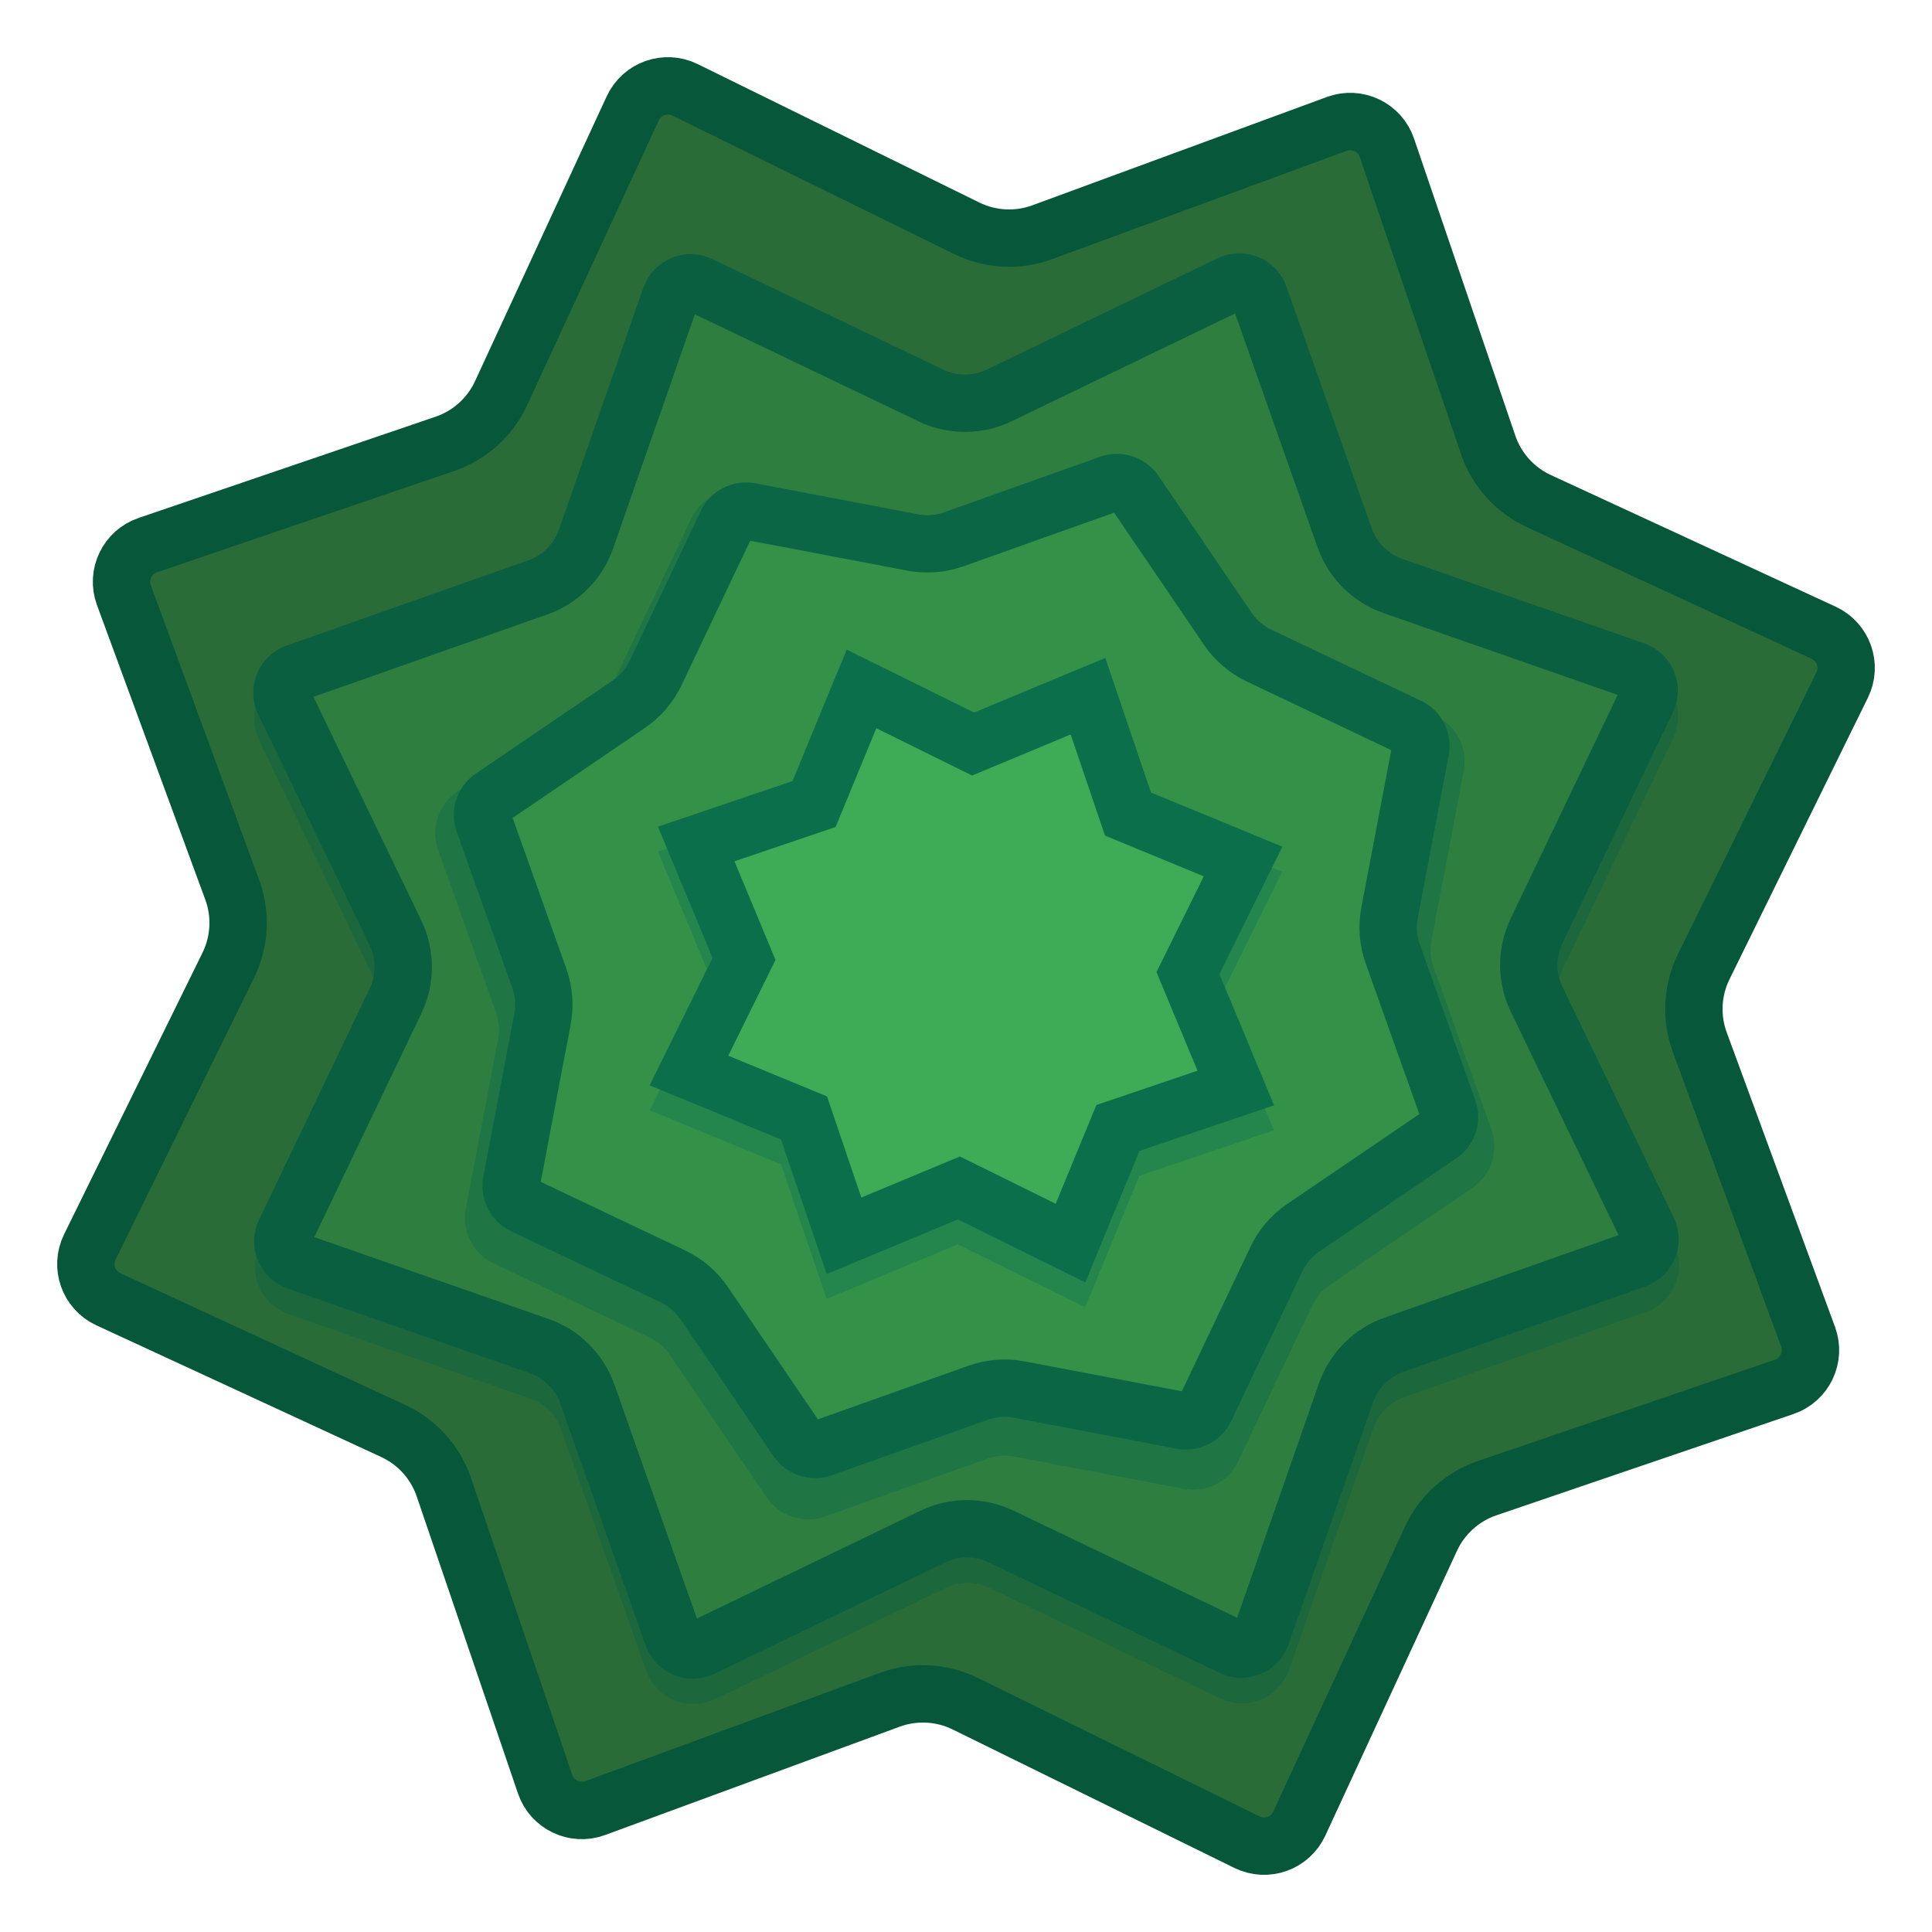 <svg width="400" height="400" viewBox="0 0 400 400" fill="none" xmlns="http://www.w3.org/2000/svg">
<g clip-path="url(#clip0_205_69)">
<path d="M287.137 30.596L308.103 92.094C309.859 97.246 313.649 101.454 318.59 103.738L377.566 131.001C381.658 132.893 383.391 137.783 381.402 141.829L352.742 200.139C350.34 205.024 350.045 210.679 351.923 215.788L374.348 276.768C375.904 281 373.671 285.683 369.404 287.137L307.906 308.103C302.754 309.859 298.546 313.649 296.262 318.59L268.999 377.566C267.107 381.658 262.217 383.391 258.171 381.402L199.861 352.742C194.976 350.34 189.321 350.045 184.212 351.923L123.231 374.348C119 375.904 114.317 373.671 112.862 369.404L91.897 307.906C90.141 302.754 86.351 298.546 81.41 296.262L22.434 268.999C18.341 267.107 16.609 262.217 18.598 258.171L47.258 199.861C49.659 194.976 49.955 189.321 48.076 184.212L25.652 123.231C24.096 119 26.329 114.317 30.596 112.862L92.094 91.897C97.246 90.141 101.454 86.351 103.738 81.41L131.001 22.434C132.893 18.341 137.783 16.609 141.829 18.598L200.139 47.258C205.024 49.659 210.679 49.955 215.788 48.076L276.769 25.652C281 24.096 285.683 26.329 287.137 30.596Z" fill="#296C38" stroke="#07573A" stroke-width="11.876"/>
<path d="M252.181 58.778C257.749 56.092 264.416 58.841 266.472 64.671L284.11 114.684C285.158 117.656 287.499 119.99 290.474 121.028L340.542 138.508C346.379 140.546 349.149 147.205 346.48 152.782L323.588 200.618C322.228 203.46 322.233 206.766 323.602 209.604L346.645 257.368C349.331 262.936 346.582 269.603 340.751 271.659L290.739 289.297C287.767 290.345 285.433 292.686 284.394 295.661L266.914 345.729C264.876 351.566 258.218 354.336 252.641 351.667L204.805 328.775C201.963 327.415 198.657 327.42 195.819 328.789L148.055 351.832C142.487 354.518 135.82 351.769 133.763 345.938L116.126 295.926C115.078 292.954 112.736 290.62 109.762 289.581L59.694 272.101C53.857 270.063 51.087 263.405 53.755 257.828L76.648 209.992C78.008 207.15 78.003 203.844 76.634 201.006L53.591 153.242C50.904 147.674 53.654 141.007 59.484 138.95L109.497 121.313C112.469 120.265 114.803 117.923 115.841 114.949L133.322 64.881C135.359 59.044 142.018 56.273 147.595 58.942L195.431 81.835C198.273 83.195 201.579 83.19 204.417 81.821L252.181 58.778Z" fill="#2E7E40"/>
<path d="M260.872 66.646L278.51 116.659C280.158 121.331 283.839 125.001 288.517 126.634L338.585 144.115C341.081 144.986 342.266 147.834 341.124 150.218L318.232 198.054C316.093 202.523 316.101 207.722 318.254 212.184L341.297 259.948C342.446 262.329 341.27 265.18 338.776 266.059L288.764 283.697C284.092 285.345 280.421 289.026 278.788 293.704L261.308 343.772C260.437 346.268 257.589 347.453 255.204 346.311L207.369 323.419C202.9 321.28 197.701 321.288 193.239 323.441L145.475 346.484C143.094 347.633 140.243 346.457 139.363 343.963L121.726 293.951C120.078 289.279 116.396 285.608 111.719 283.975L61.651 266.495C59.155 265.624 57.97 262.776 59.112 260.391L82.004 212.555C84.143 208.087 84.135 202.888 81.982 198.426L58.939 150.662C57.79 148.281 58.966 145.43 61.459 144.55L111.472 126.913C116.144 125.265 119.814 121.583 121.447 116.906L138.928 66.838C139.799 64.342 142.647 63.157 145.031 64.299L192.867 87.191C197.336 89.33 202.535 89.322 206.997 87.169L254.761 64.126C257.142 62.977 259.993 64.153 260.872 66.646Z" stroke="#0A5339" stroke-opacity="0.5" stroke-width="11.876"/>
<path d="M260.755 61.342L278.392 111.354C280.04 116.026 283.722 119.697 288.399 121.33L338.467 138.81C340.963 139.681 342.148 142.529 341.007 144.914L318.114 192.75C315.975 197.218 315.983 202.417 318.136 206.879L341.179 254.643C342.328 257.024 341.152 259.875 338.659 260.755L288.646 278.392C283.974 280.04 280.304 283.722 278.671 288.399L261.19 338.467C260.319 340.963 257.472 342.148 255.087 341.007L207.251 318.114C202.782 315.975 197.583 315.983 193.121 318.136L145.357 341.179C142.976 342.328 140.125 341.152 139.246 338.659L121.608 288.646C119.96 283.974 116.279 280.304 111.601 278.671L61.533 261.19C59.037 260.319 57.853 257.471 58.994 255.087L81.886 207.251C84.025 202.782 84.017 197.583 81.864 193.121L58.821 145.357C57.673 142.976 58.848 140.125 61.342 139.246L111.354 121.608C116.027 119.96 119.697 116.279 121.33 111.601L138.81 61.533C139.681 59.037 142.529 57.852 144.914 58.994L192.75 81.886C197.219 84.025 202.417 84.017 206.879 81.864L254.643 58.821C257.024 57.672 259.875 58.848 260.755 61.342Z" fill="#2E7E40" stroke="#0A5F40" stroke-width="11.876"/>
<path d="M228.705 95.876C233.152 94.292 238.108 95.911 240.763 99.815L260.888 129.405C261.925 130.929 263.35 132.15 265.016 132.941L297.341 148.293C301.606 150.319 303.965 154.967 303.082 159.605L296.39 194.759C296.045 196.571 296.189 198.442 296.808 200.179L308.81 233.892C310.393 238.339 308.774 243.295 304.871 245.95L275.281 266.075C273.756 267.112 272.535 268.537 271.744 270.203L256.392 302.528C254.367 306.793 249.718 309.152 245.08 308.269L209.926 301.577C208.115 301.232 206.244 301.376 204.507 301.995L170.794 313.997C166.346 315.58 161.391 313.961 158.736 310.058L138.61 280.468C137.573 278.943 136.148 277.722 134.482 276.931L102.157 261.579C97.893 259.554 95.533 254.905 96.416 250.267L103.108 215.113C103.453 213.301 103.309 211.431 102.691 209.693L90.689 175.98C89.106 171.533 90.724 166.578 94.628 163.923L124.218 143.797C125.743 142.76 126.963 141.335 127.754 139.669L143.107 107.344C145.132 103.08 149.781 100.72 154.418 101.603L189.572 108.295C191.384 108.64 193.255 108.496 194.992 107.878L228.705 95.876Z" fill="#339148"/>
<path d="M235.853 103.154L255.978 132.744C257.609 135.142 259.849 137.061 262.469 138.305L294.794 153.657C296.618 154.523 297.626 156.511 297.249 158.495L290.557 193.649C290.015 196.497 290.241 199.439 291.214 202.17L303.216 235.883C303.893 237.785 303.2 239.904 301.531 241.04L271.941 261.165C269.544 262.796 267.624 265.036 266.38 267.656L251.028 299.981C250.162 301.804 248.174 302.813 246.191 302.436L211.037 295.744C208.188 295.201 205.247 295.428 202.515 296.401L168.802 308.403C166.9 309.08 164.781 308.387 163.646 306.718L143.52 277.128C141.889 274.731 139.649 272.811 137.03 271.567L104.704 256.215C102.881 255.349 101.872 253.361 102.249 251.378L108.942 216.223C109.484 213.375 109.257 210.434 108.285 207.702L96.283 173.989C95.606 172.087 96.298 169.968 97.967 168.833L127.557 148.707C129.955 147.076 131.874 144.836 133.118 142.217L148.47 109.891C149.336 108.068 151.324 107.059 153.308 107.436L188.462 114.129C191.31 114.671 194.252 114.444 196.983 113.472L230.696 101.47C232.598 100.793 234.717 101.485 235.853 103.154Z" stroke="#0C5B3F" stroke-opacity="0.5" stroke-width="11.876"/>
<path d="M234.92 101.841L254.196 130.181C255.827 132.579 258.067 134.498 260.686 135.742L291.646 150.446C293.47 151.312 294.479 153.3 294.101 155.283L287.692 188.953C287.15 191.801 287.376 194.743 288.349 197.475L299.844 229.764C300.521 231.666 299.829 233.785 298.159 234.92L269.819 254.196C267.421 255.827 265.502 258.067 264.258 260.686L249.554 291.646C248.688 293.47 246.7 294.479 244.717 294.101L211.047 287.692C208.199 287.149 205.257 287.376 202.526 288.349L170.237 299.844C168.335 300.521 166.216 299.828 165.08 298.159L145.804 269.819C144.174 267.421 141.933 265.502 139.314 264.258L108.354 249.554C106.531 248.688 105.522 246.7 105.899 244.717L112.309 211.047C112.851 208.199 112.624 205.257 111.652 202.526L100.157 170.236C99.48 168.335 100.172 166.215 101.841 165.08L130.182 145.804C132.579 144.174 134.499 141.933 135.743 139.314L150.446 108.354C151.312 106.53 153.3 105.521 155.284 105.899L188.953 112.309C191.802 112.851 194.743 112.624 197.475 111.652L229.764 100.157C231.666 99.48 233.785 100.172 234.92 101.841Z" fill="#339148" stroke="#0B6645" stroke-width="11.876"/>
<path d="M228.826 141.387L238.276 169.253L265.48 180.464L252.458 206.849L263.767 234.013L235.902 243.463L224.691 270.667L198.305 257.645L171.141 268.954L161.692 241.089L134.487 229.878L147.509 203.492L136.2 176.328L164.065 166.879L175.276 139.674L201.662 152.696L228.826 141.387Z" fill="#3EAC56"/>
<path d="M225.243 149.311L232.652 171.159L233.519 173.715L236.013 174.743L257.344 183.533L247.133 204.221L245.939 206.641L246.976 209.131L255.843 230.43L233.995 237.839L231.44 238.706L230.412 241.2L221.621 262.531L200.933 252.32L198.513 251.126L196.023 252.163L174.724 261.03L167.315 239.182L166.448 236.627L163.954 235.599L142.623 226.808L152.834 206.12L154.028 203.701L152.991 201.21L144.124 179.911L165.972 172.502L168.527 171.636L169.555 169.141L178.346 147.811L199.034 158.021L201.454 159.215L203.944 158.178L225.243 149.311Z" stroke="#0B6142" stroke-opacity="0.5" stroke-width="11.876"/>
<path d="M225.259 144.14L232.668 165.989L233.535 168.544L236.029 169.572L257.36 178.362L247.149 199.051L245.955 201.47L246.992 203.961L255.859 225.259L234.011 232.669L231.456 233.535L230.428 236.03L221.637 257.36L200.949 247.15L198.53 245.956L196.039 246.993L174.74 255.86L167.331 234.011L166.465 231.456L163.97 230.428L142.64 221.638L152.85 200.949L154.044 198.53L153.007 196.039L144.14 174.74L165.988 167.331L168.544 166.465L169.572 163.97L178.362 142.64L199.05 152.85L201.47 154.044L203.96 153.007L225.259 144.14Z" fill="#3EAC56" stroke="#0C6F4B" stroke-width="11.876"/>
</g>
<defs>
<clipPath id="clip0_205_69">
<rect width="400" height="400" fill="white"/>
</clipPath>
</defs>
</svg>
